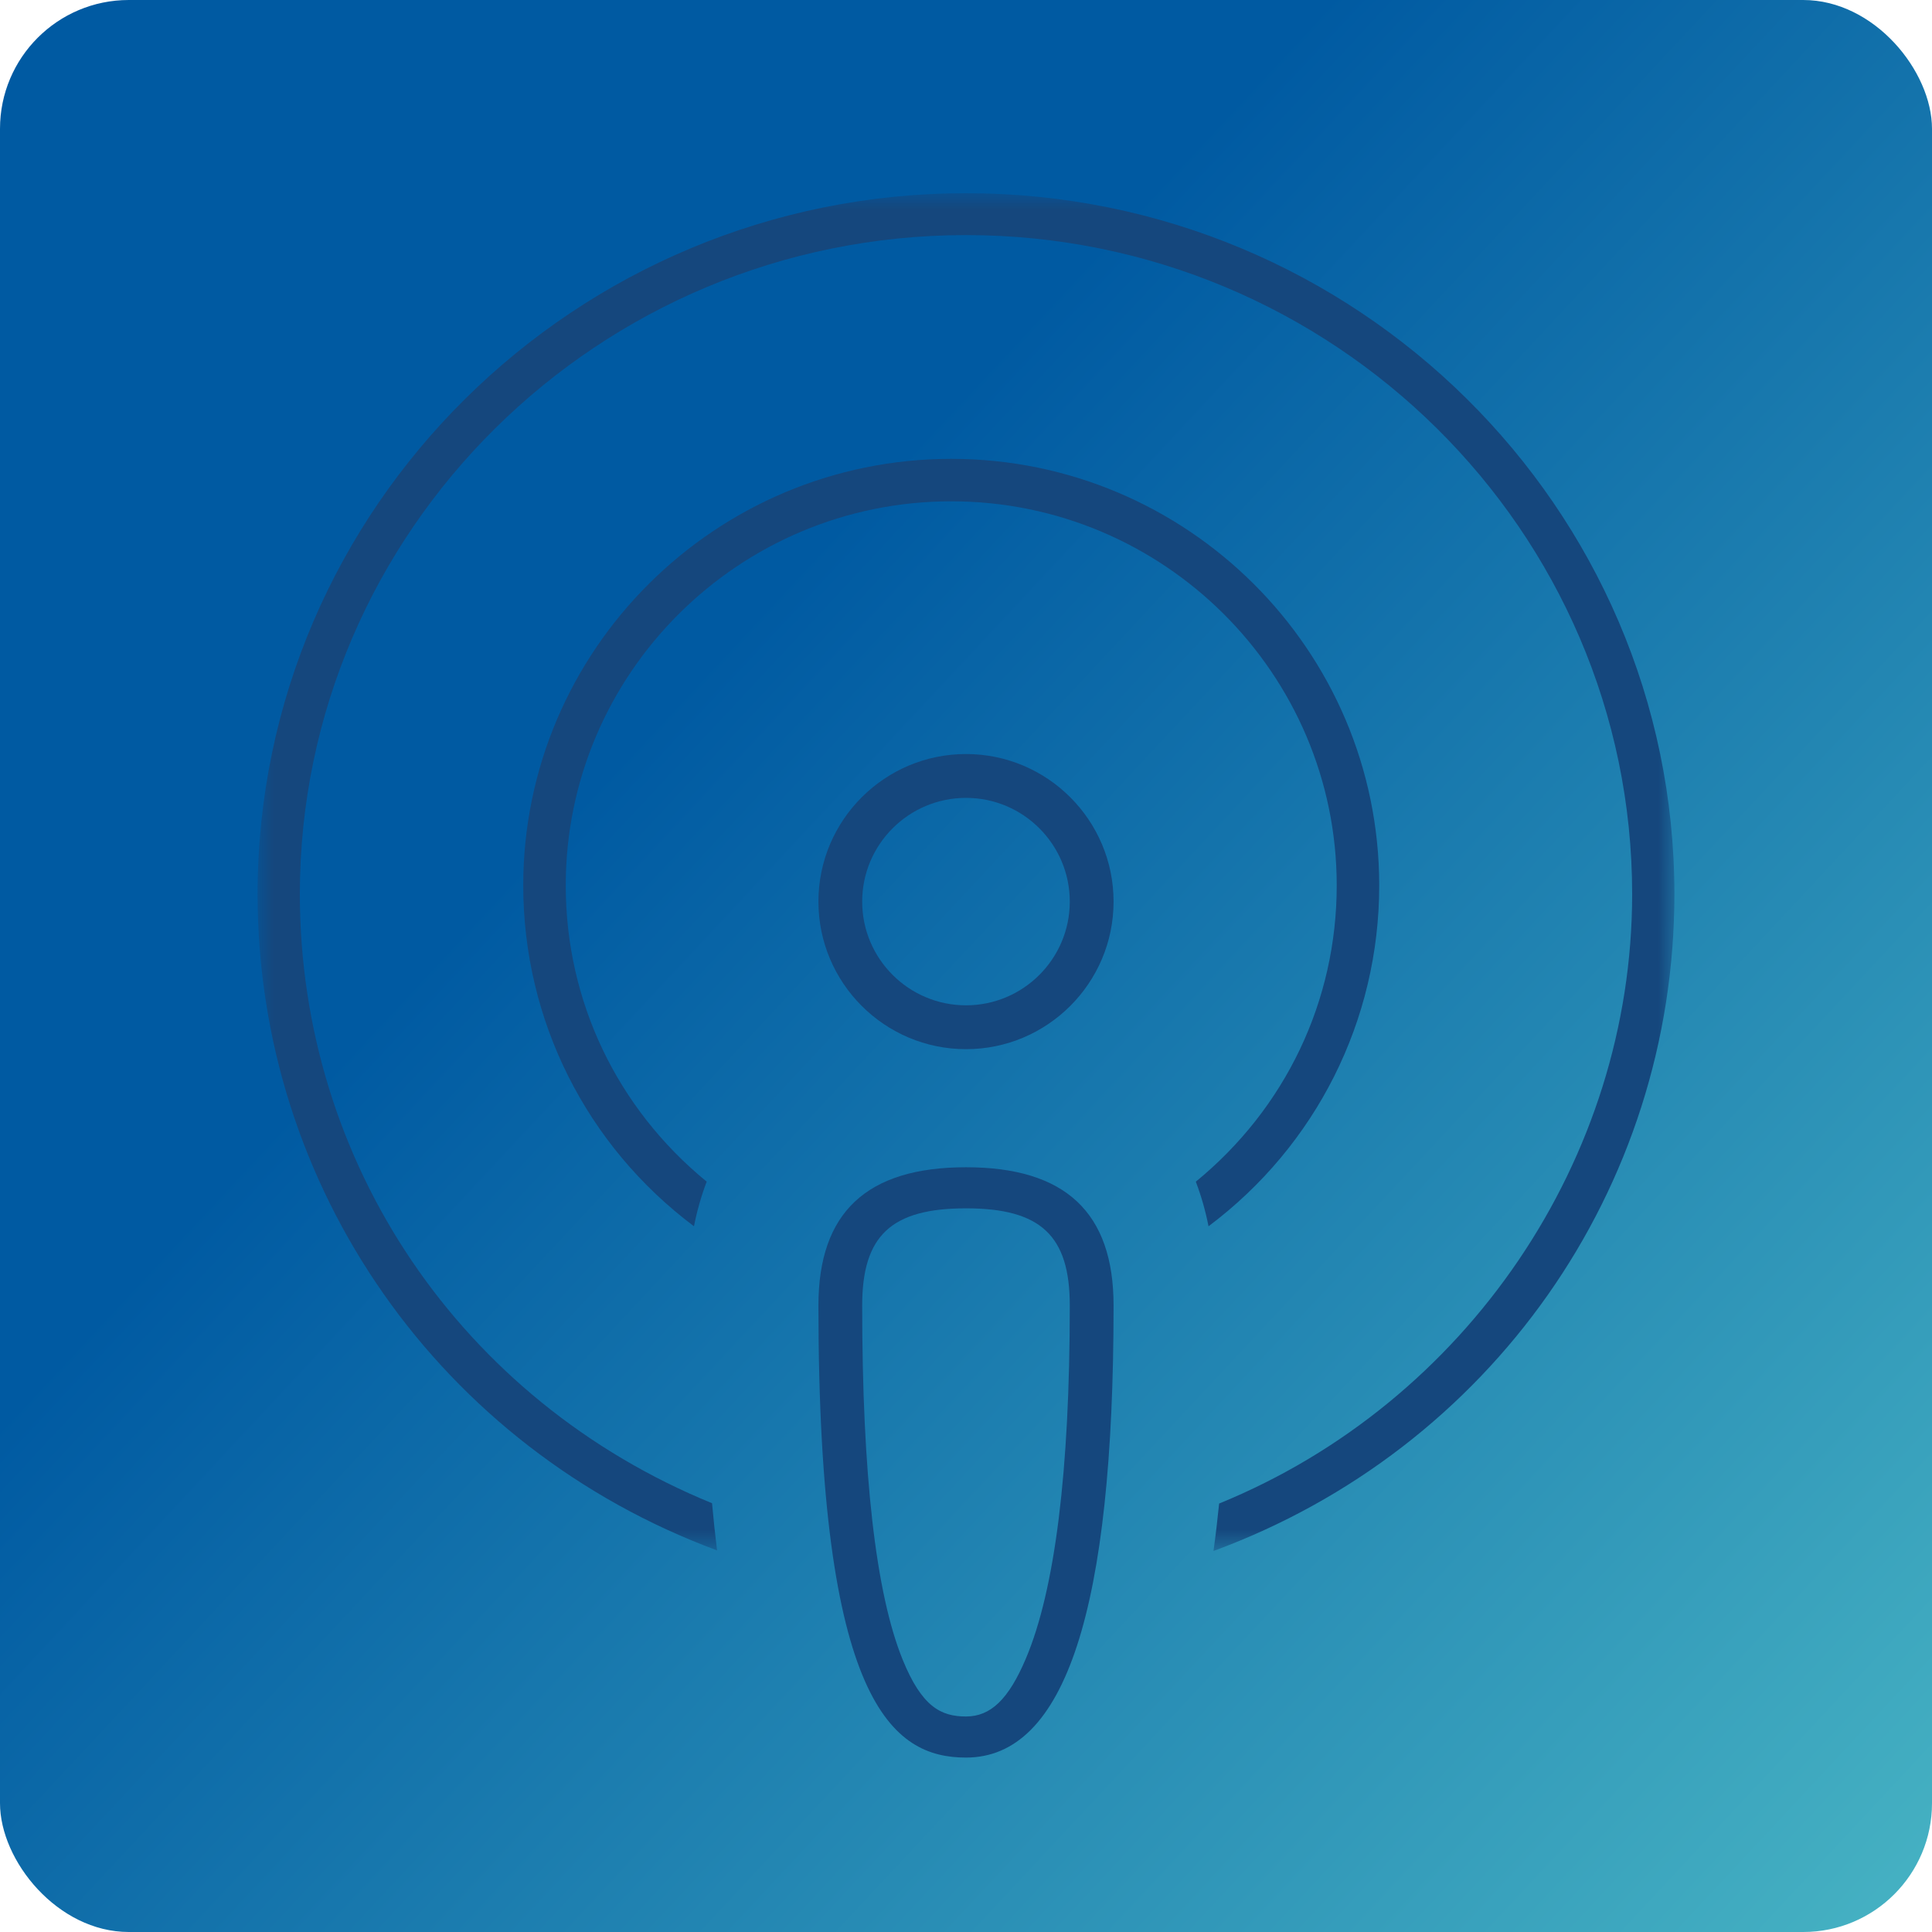 <?xml version="1.0" encoding="UTF-8"?>
<svg width="60px" height="60px" viewBox="0 0 60 60" version="1.1" xmlns="http://www.w3.org/2000/svg" xmlns:xlink="http://www.w3.org/1999/xlink">
    <title>4B58D130-15D8-4972-A5EC-CCA3025AA543</title>
    <defs>
        <linearGradient x1="38.24%" y1="32.745%" x2="110.335%" y2="100%" id="linearGradient-1">
            <stop stop-color="#005AA2" offset="0%"></stop>
            <stop stop-color="#4DBBC6" offset="100%"></stop>
        </linearGradient>
        <filter color-interpolation-filters="auto" id="filter-2">
            <feColorMatrix in="SourceGraphic" type="matrix" values="0 0 0 0 1 0 0 0 0 1 0 0 0 0 1 0 0 0 1 0"></feColorMatrix>
        </filter>
        <polygon id="path-3" points="0 0 44 0 44 42.167 0 42.167"></polygon>
    </defs>
    <g id="Content-Detail-Opt-1" stroke="none" stroke-width="1" fill="none" fill-rule="evenodd">
        <g id="Desktop.Content.Detail.Aboriginal-Health-Wellness2" transform="translate(-736, -3320)">
            <g id="Group-4" transform="translate(736, 3320)">
                <g id="icon" fill="url(#linearGradient-1)">
                    <rect id="bg" x="0" y="0" width="60" height="60" rx="4"></rect>
                </g>
                <g filter="url(#filter-2)" id="Group-10">
                    <g transform="translate(8, 6)">
                        <path d="M22,31.526 C19.68,31.526 18.776,32.372 18.776,34.543 C18.776,39.784 19.198,43.482 20.03,45.535 C20.628,47.01 21.227,47.307 22,47.307 C22.769,47.307 23.325,46.769 23.859,45.509 C24.764,43.372 25.223,39.682 25.223,34.543 C25.223,32.372 24.32,31.526 22,31.526 M22,48.583 C19.733,48.583 17.417,46.915 17.417,34.543 C17.417,31.655 18.916,30.25 22,30.25 C25.084,30.25 26.583,31.655 26.583,34.543 C26.583,43.991 25.084,48.583 22,48.583" id="Fill-1" fill="#15477D"></path>
                        <path d="M29.532,32.083 C29.437,31.601 29.304,31.139 29.137,30.698 C31.924,28.415 33.513,25.088 33.513,21.499 C33.513,14.921 28.143,9.569 21.542,9.569 C14.94,9.569 9.57,14.921 9.57,21.499 C9.57,25.088 11.159,28.415 13.947,30.697 C13.779,31.138 13.647,31.601 13.552,32.083 C10.215,29.583 8.25,25.693 8.25,21.499 C8.25,14.193 14.212,8.25 21.542,8.25 C28.871,8.25 34.833,14.193 34.833,21.499 C34.833,25.692 32.868,29.582 29.532,32.083" id="Fill-3" fill="#15477D"></path>
                        <g id="Group-7">
                            <mask id="mask-4" fill="white">
                                <use xlink:href="#path-3"></use>
                            </mask>
                            <g id="Clip-6"></g>
                            <path d="M29.686,42.167 C29.752,41.693 29.81,41.201 29.861,40.694 C37.549,37.556 42.688,29.997 42.688,21.768 C42.688,10.483 33.408,1.301 22,1.301 C10.593,1.301 1.312,10.483 1.312,21.768 C1.312,30.115 6.324,37.5 14.113,40.684 C14.158,41.19 14.211,41.68 14.269,42.149 C5.694,38.972 -0,30.9 -0,21.768 C-0,9.765 9.869,-0 22,-0 C34.131,-0 44,9.765 44,21.768 C44,30.924 38.288,39.003 29.686,42.167" id="Fill-5" fill="#15477D" mask="url(#mask-4)"></path>
                        </g>
                        <path d="M22,18.779 C20.222,18.779 18.776,20.224 18.776,22 C18.776,23.776 20.222,25.221 22,25.221 C23.778,25.221 25.223,23.776 25.223,22 C25.223,20.224 23.778,18.779 22,18.779 M22,26.583 C19.473,26.583 17.417,24.527 17.417,22 C17.417,19.473 19.473,17.417 22,17.417 C24.527,17.417 26.583,19.473 26.583,22 C26.583,24.527 24.527,26.583 22,26.583" id="Fill-8" fill="#15477D"></path>
                    </g>
                </g>
            </g>
        </g>
    </g>
</svg>